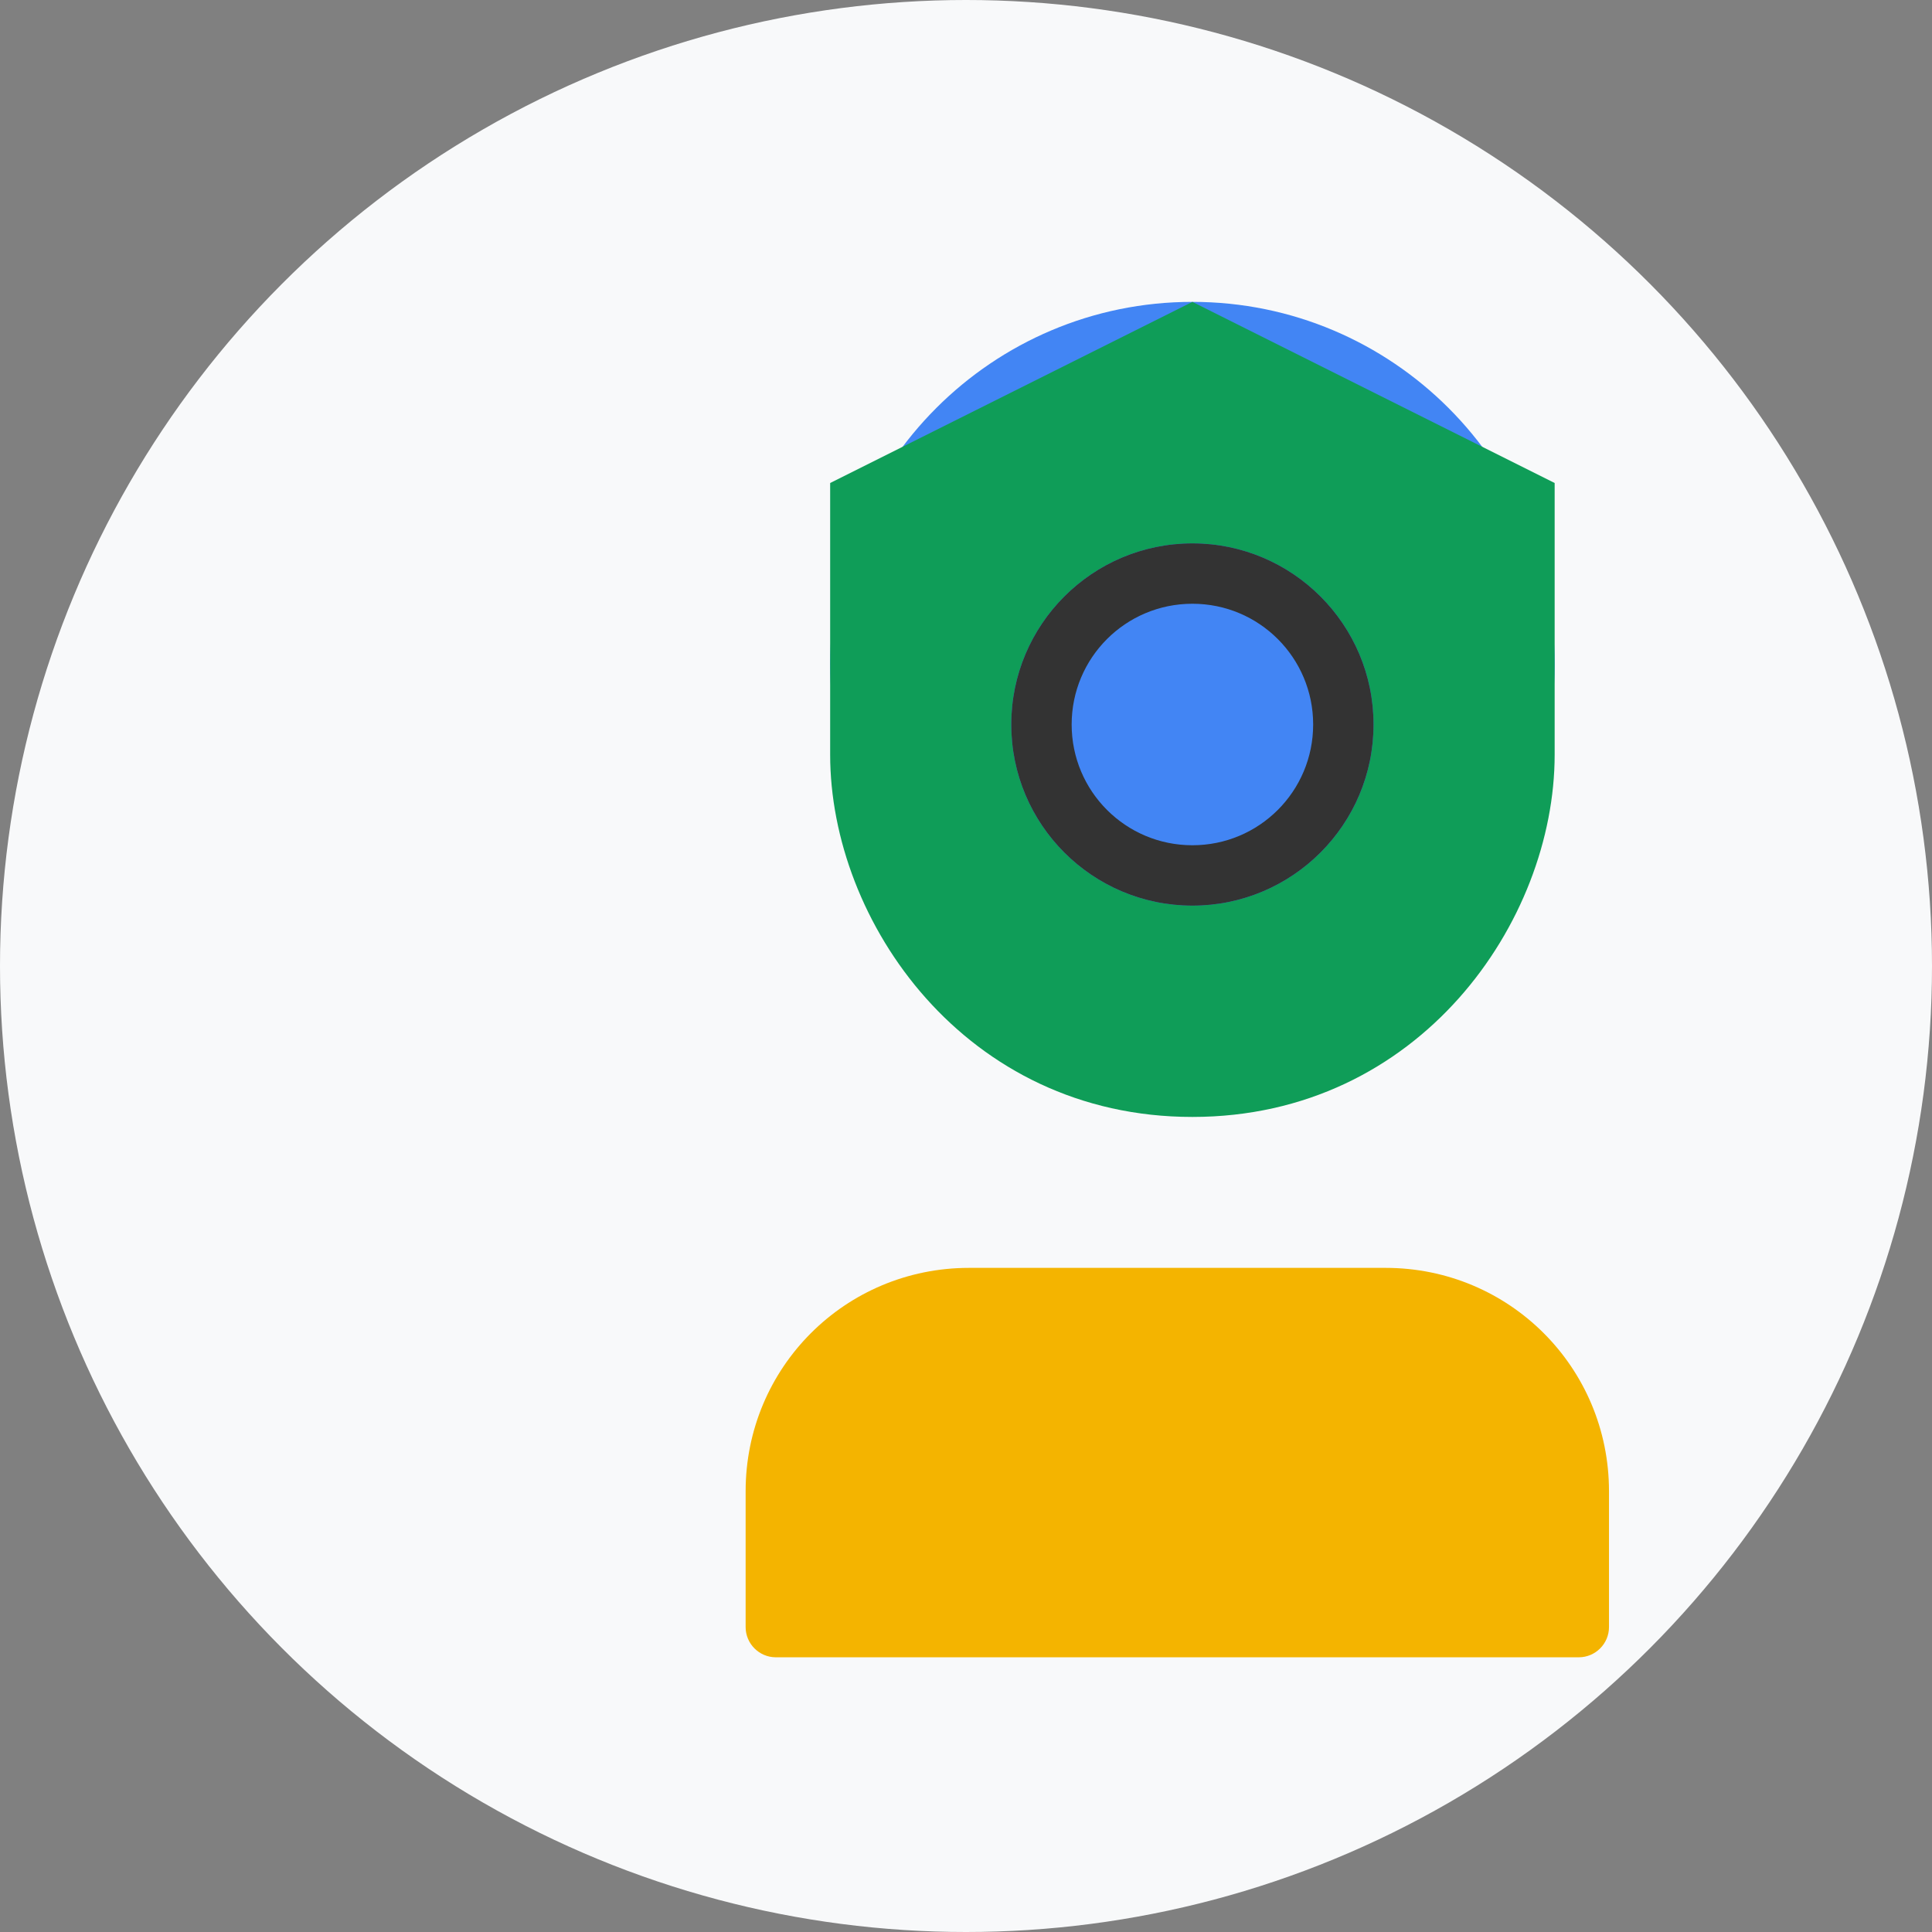 <svg xmlns="http://www.w3.org/2000/svg" viewBox="0 0 512 512" width="512" height="512">
  <rect x="0" y="0" width="512" height="512" fill="#808080" stroke="none"/>
  <style>
    .primary { fill: #4285F4; }
    .secondary { fill: #F4B400; }
    .accent { fill: #0F9D58; }
  </style>
  <circle cx="256" cy="256" r="256" fill="#f8f9fa"/>
  <g transform="translate(100, 80)">
    <!-- Graduation Cap -->
    <path class="primary" d="M312,96c0,53-43,96-96,96s-96-43-96-96s43-96,96-96S312,43,312,96z"/>
    <path class="secondary" d="M156.8,256H267.2c32.8,0,59.2,26.4,59.2,59.2v36c0,4.4-3.6,8-8,8H105.6c-4.4,0-8-3.6-8-8v-36
      C97.6,282.4,124,256,156.8,256z"/>
    <path class="accent" d="M216,0l-96,48v72c0,44.2,35.8,96,96,96s96-51.8,96-96V48L216,0z M216,160c-26.5,0-48-21.5-48-48
      s21.5-48,48-48s48,21.5,48,48S242.5,160,216,160z"/>
    <!-- Graduation Cap Tassel -->
    <path fill="#333" d="M216,160c-26.5,0-48-21.5-48-48s21.5-48,48-48s48,21.5,48,48S242.5,160,216,160z M216,80
      c-17.7,0-32,14.3-32,32s14.3,32,32,32s32-14.3,32-32S233.7,80,216,80z"/>
  </g>
</svg> 